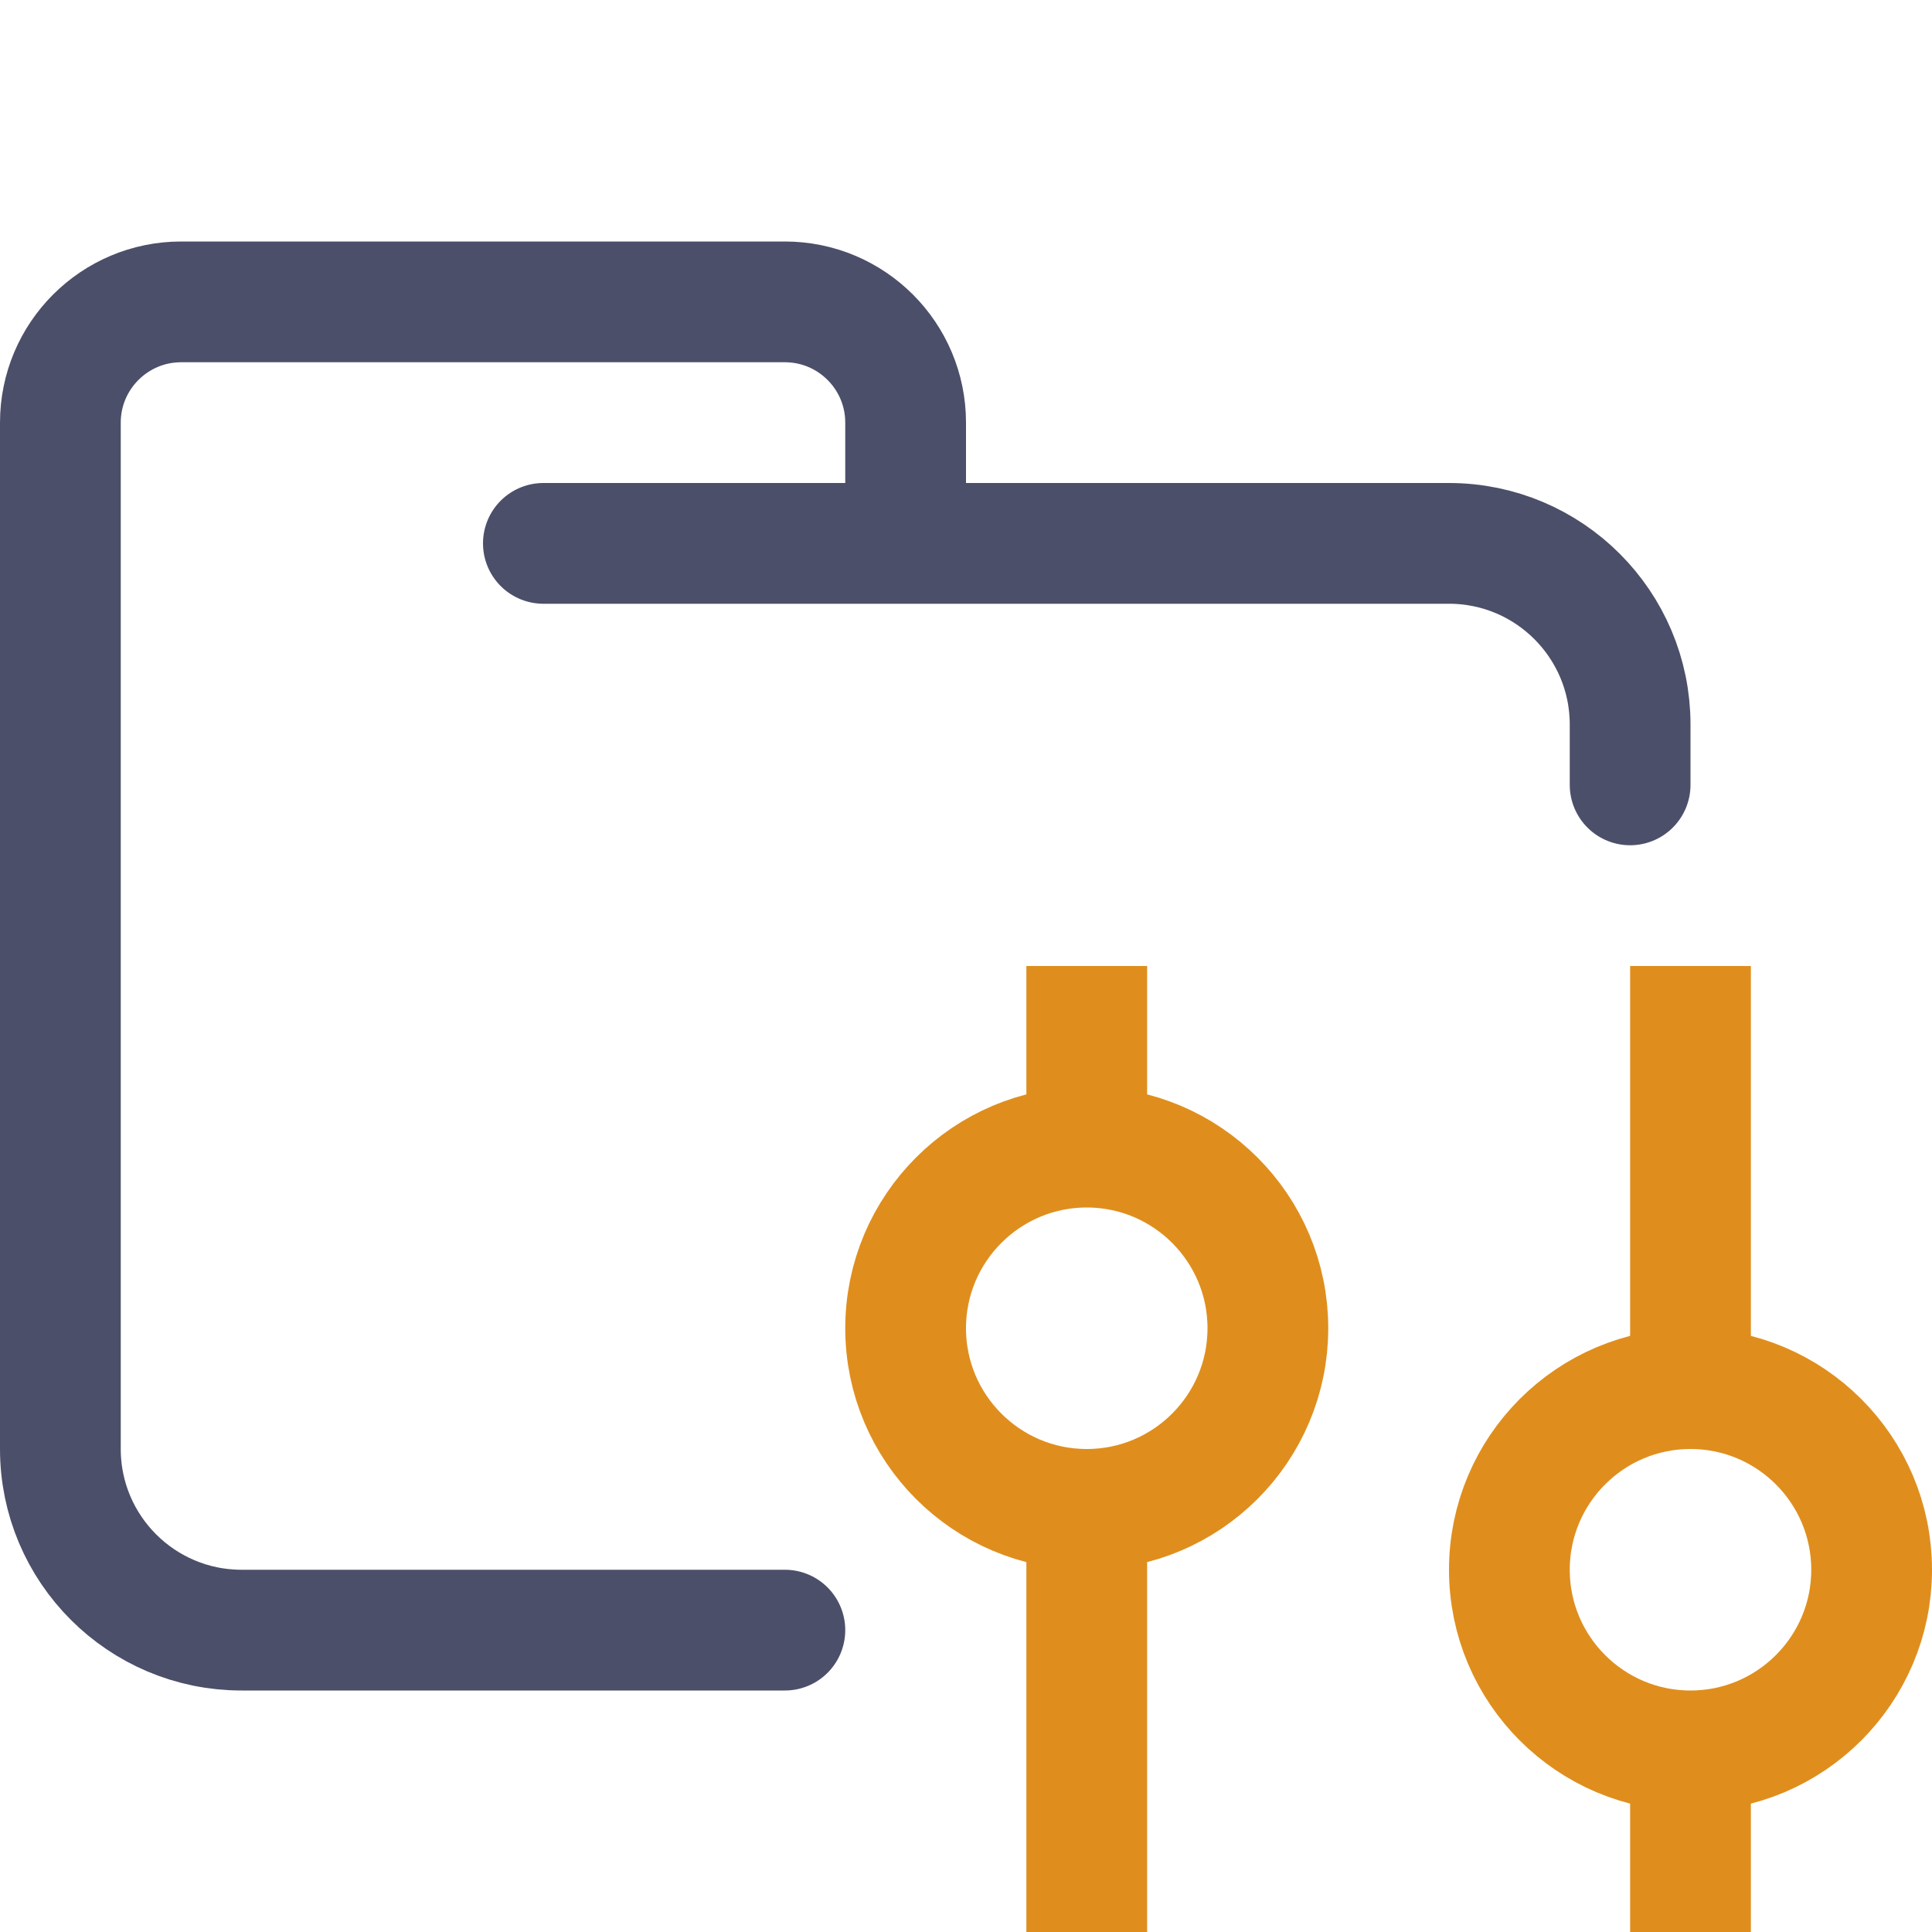 <?xml version="1.0" encoding="UTF-8"?>
<svg width="16px" height="16px" viewBox="0 0 16 16" version="1.1" xmlns="http://www.w3.org/2000/svg" xmlns:xlink="http://www.w3.org/1999/xlink">
    <title>folder_environment</title>
    <g id="folder_environment" stroke="none" stroke-width="1" fill="none" fill-rule="evenodd">
        <g id="folder" stroke="#4C4F69" stroke-linecap="round" stroke-linejoin="round">
            <path d="M4.5,4.5 L12,4.5 C12.828,4.5 13.5,5.172 13.5,6 C13.5,6.434 13.5,6.268 13.5,6.5 M6.5,13.5 C5.381,13.5 4.215,13.5 2,13.5 C1.172,13.5 0.5,12.828 0.5,12 L0.5,3.5 C0.5,2.948 0.948,2.5 1.5,2.5 L6.5,2.5 C7.052,2.5 7.5,2.948 7.5,3.5 L7.5,4.5" id="Shape"></path>
        </g>
        <g id="macos" stroke="#DF8E1D">
            <path d="M9,8 L9,9.5 M9,12.5 L9,16 M9,12.5 C9.828,12.5 10.5,11.828 10.5,11 C10.5,10.172 9.828,9.5 9,9.5 C8.172,9.5 7.5,10.172 7.5,11 C7.5,11.828 8.172,12.5 9,12.5 Z" id="Combined-Shape"></path>
            <path d="M14,14.5 L14,16 M14,8 L14,11.5 M14,14.5 C14.828,14.5 15.5,13.828 15.5,13 C15.5,12.172 14.828,11.5 14,11.5 C13.172,11.5 12.5,12.172 12.5,13 C12.5,13.828 13.172,14.5 14,14.5 Z" id="Combined-Shape"></path>
        </g>
    </g>
</svg>